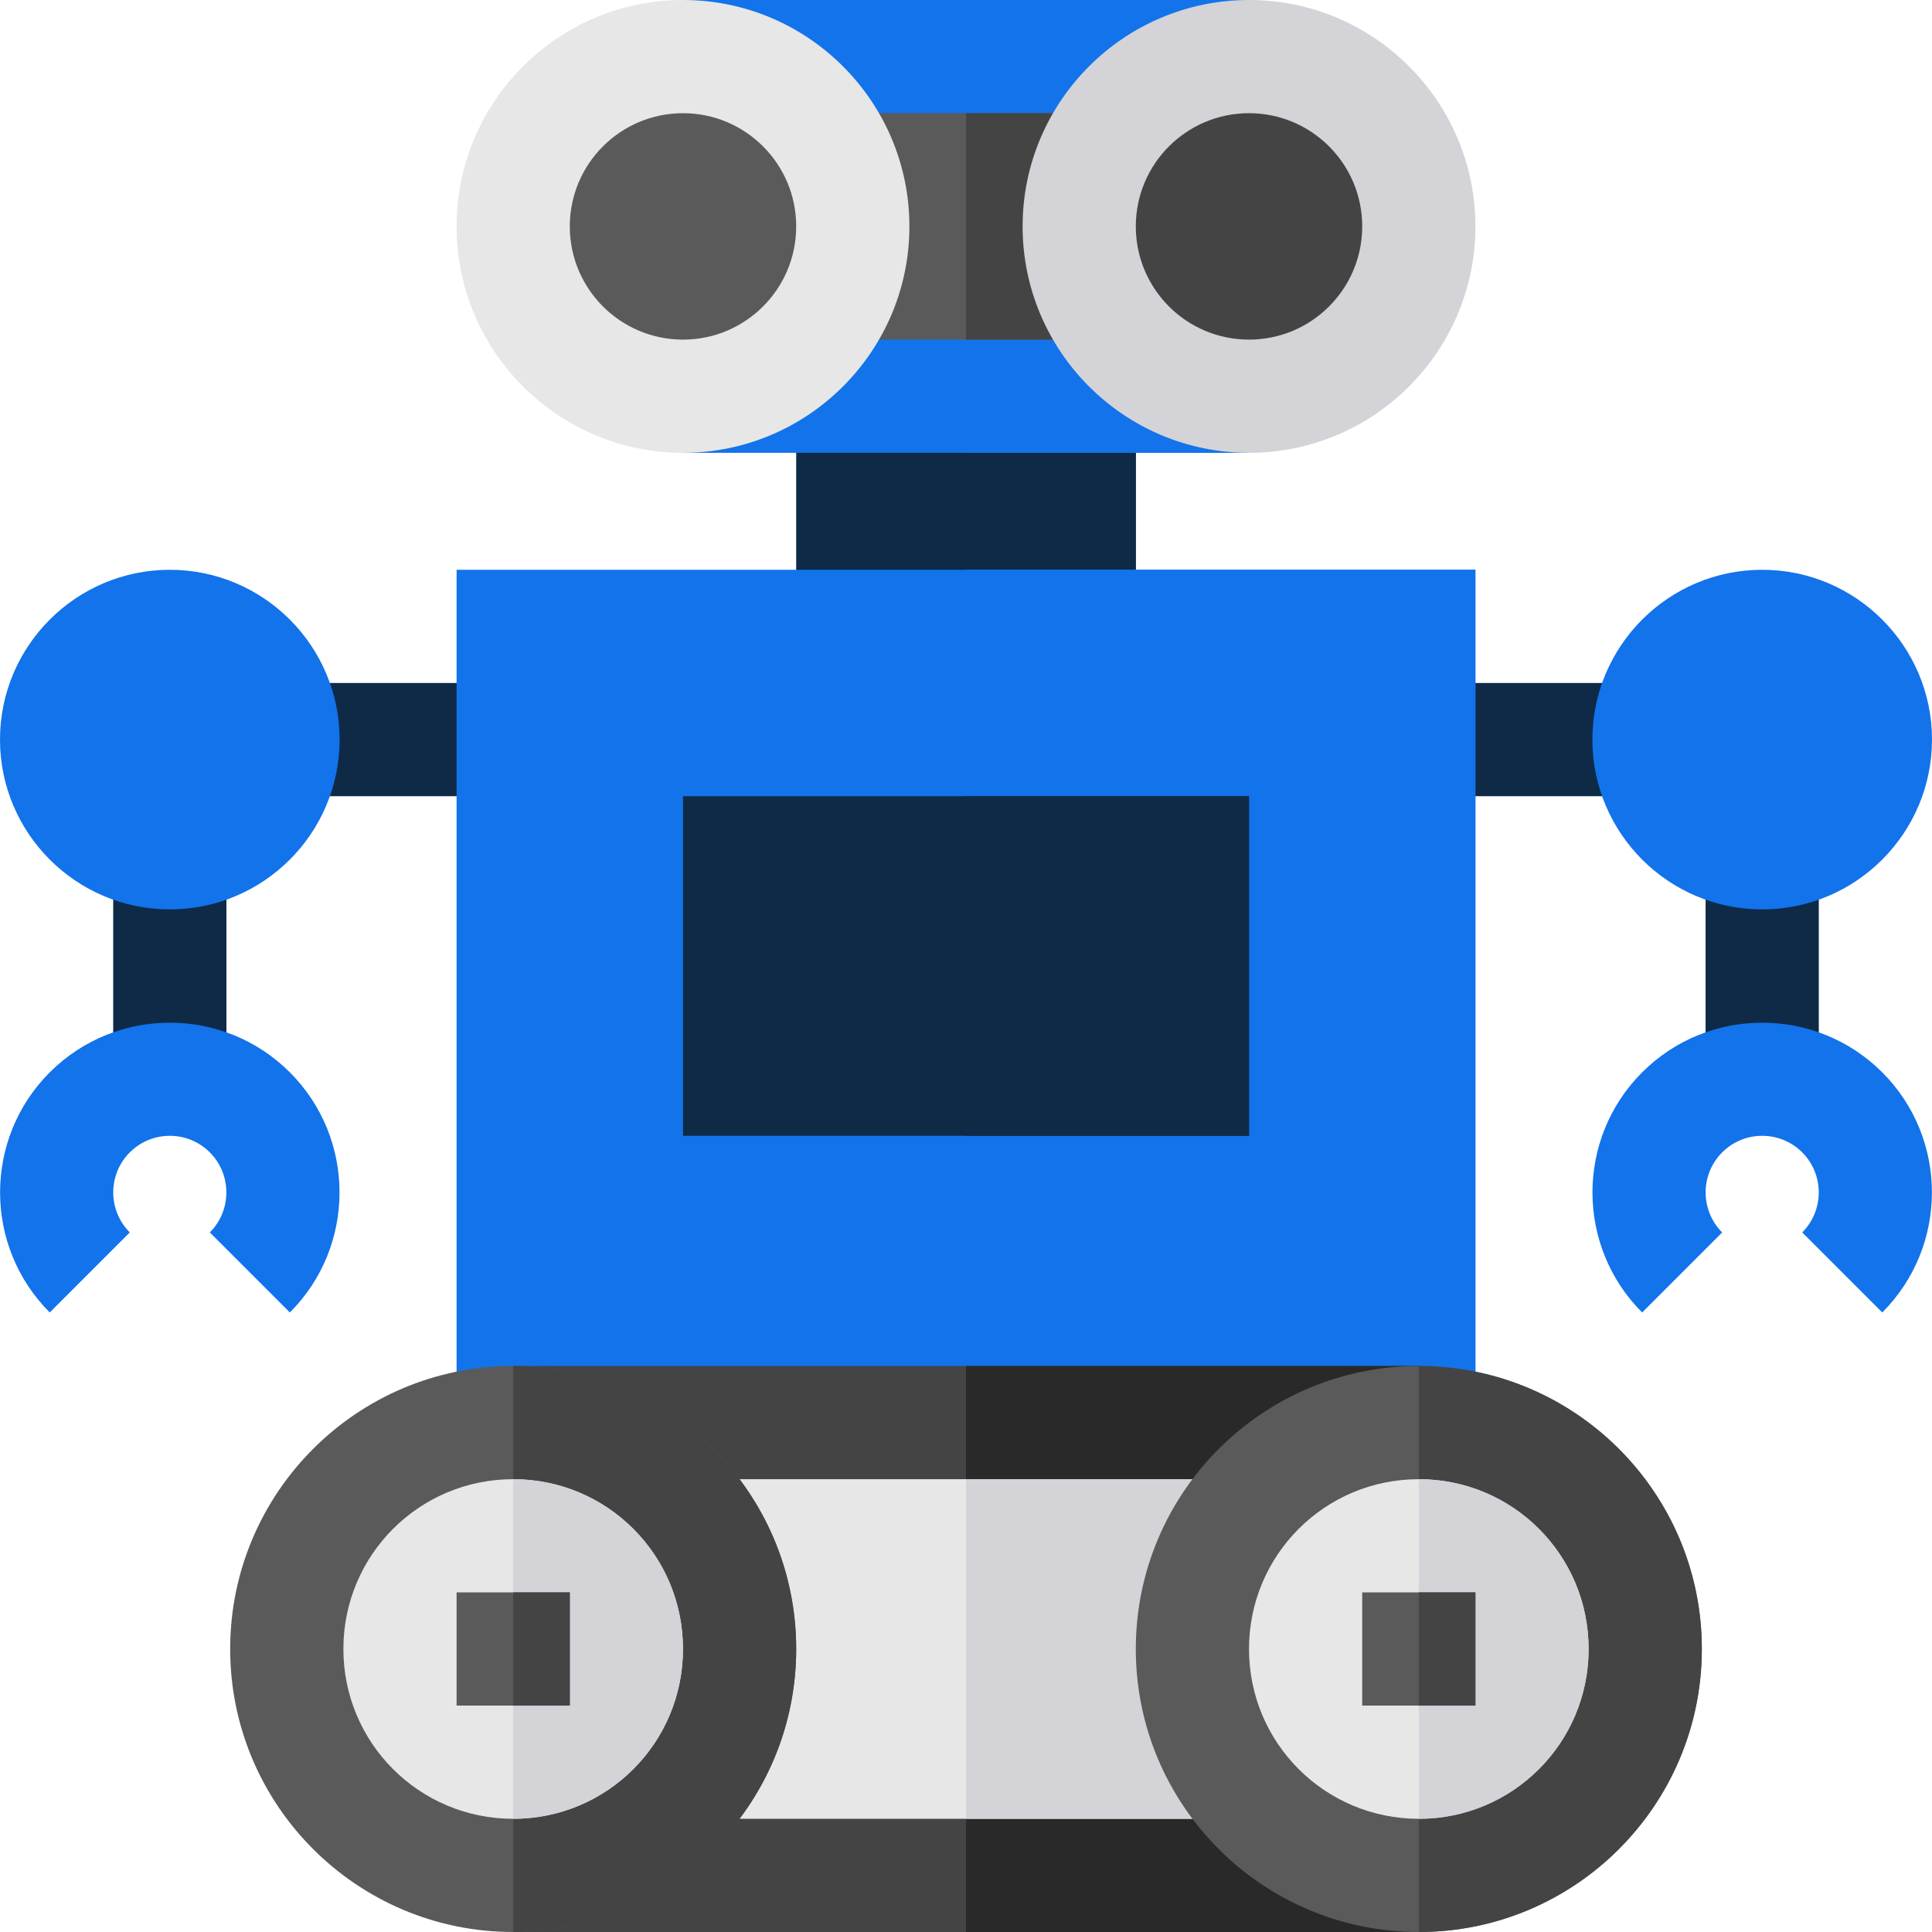<?xml version="1.0"?>
<svg xmlns="http://www.w3.org/2000/svg" xmlns:xlink="http://www.w3.org/1999/xlink" version="1.1" id="Capa_1" x="0px" y="0px" viewBox="0 0 512 512" style="enable-background:new 0 0 512 512;" xml:space="preserve" width="512px" height="512px" class=""><g><rect x="75" y="181" style="fill:#0E2A47" width="61" height="30" data-original="#913F02" class="" data-old_color="#913F02"/><rect x="376" y="181" style="fill:#0E2A47" width="61" height="30" data-original="#6F2E01" class="" data-old_color="#6F2E01"/><rect x="211" y="90" style="fill:#0E2A47" width="90" height="91" data-original="#913F02" class="" data-old_color="#913F02"/><rect x="256" y="90" style="fill:#0E2A47" width="45" height="91" data-original="#6F2E01" class="" data-old_color="#6F2E01"/><rect x="121" y="151" style="fill:#1273EB" width="270" height="226" data-original="#FF9F00" class="" data-old_color="#FF9F00"/><rect x="256" y="151" style="fill:#1273EB" width="135" height="226" data-original="#FF7816" class="active-path" data-old_color="#FF7816"/><g>
	<path style="fill:#0E2A47" d="M181,211v90h150v-90H181z" data-original="#913F02" class="" data-old_color="#913F02"/>
	<rect x="30" y="226" style="fill:#0E2A47" width="30" height="60" data-original="#913F02" class="" data-old_color="#913F02"/>
</g><rect x="452" y="226" style="fill:#0E2A47" width="30" height="60" data-original="#6F2E01" class="" data-old_color="#6F2E01"/><path style="fill:#1273EB" d="M76.816,347.816l-21.211-21.211c5.845-5.845,5.845-15.366,0-21.211  c-5.859-5.859-15.352-5.859-21.211,0c-5.845,5.845-5.845,15.366,0,21.211l-21.211,21.211c-17.549-17.549-17.549-46.084,0-63.633  s46.084-17.549,63.633,0S94.365,330.268,76.816,347.816z" data-original="#FF9F00" class="" data-old_color="#FF9F00"/><rect x="256" y="211" style="fill:#0E2A47" width="75" height="90" data-original="#6F2E01" class="" data-old_color="#6F2E01"/><rect x="136" y="362" style="fill:#444444;" width="240" height="150" data-original="#444444" class=""/><rect x="256" y="362" style="fill:#292929;" width="120" height="150" data-original="#292929" class=""/><rect x="121" y="392" style="fill:#E7E7E7;" width="270" height="90" data-original="#E7E7E7" class=""/><rect x="256" y="392" style="fill:#D3D3D8;" width="135" height="90" data-original="#D3D3D8"/><path style="fill:#5A5A5A;" d="M136,362c-41.4,0-75,33.6-75,75s33.6,75,75,75s75-33.6,75-75S177.4,362,136,362z" data-original="#5A5A5A" class=""/><path style="fill:#444444;" d="M211,437c0,41.4-33.6,75-75,75V362C177.4,362,211,395.6,211,437z" data-original="#444444" class=""/><path style="fill:#E7E7E7;" d="M136,392c-24.901,0-45,20.099-45,45c0,24.899,20.099,45,45,45s45-20.101,45-45  C181,412.099,160.901,392,136,392z" data-original="#E7E7E7" class=""/><path style="fill:#D3D3D8;" d="M181,437c0,24.899-20.099,45-45,45v-90C160.901,392,181,412.099,181,437z" data-original="#D3D3D8"/><rect x="121" y="422" style="fill:#5A5A5A;" width="30" height="30" data-original="#5A5A5A" class=""/><rect x="136" y="422" style="fill:#444444;" width="15" height="30" data-original="#444444" class=""/><path style="fill:#5A5A5A;" d="M376,362c-41.4,0-75,33.6-75,75s33.6,75,75,75s75-33.6,75-75S417.4,362,376,362z" data-original="#5A5A5A" class=""/><path style="fill:#444444;" d="M451,437c0,41.4-33.6,75-75,75V362C417.4,362,451,395.6,451,437z" data-original="#444444" class=""/><path style="fill:#E7E7E7;" d="M376,392c-24.901,0-45,20.099-45,45c0,24.899,20.099,45,45,45s45-20.101,45-45  C421,412.099,400.901,392,376,392z" data-original="#E7E7E7" class=""/><path style="fill:#D3D3D8;" d="M421,437c0,24.899-20.099,45-45,45v-90C400.901,392,421,412.099,421,437z" data-original="#D3D3D8"/><rect x="361" y="422" style="fill:#5A5A5A;" width="30" height="30" data-original="#5A5A5A" class=""/><rect x="376" y="422" style="fill:#444444;" width="15" height="30" data-original="#444444" class=""/><path style="fill:#1273EB" d="M498.816,347.816l-21.211-21.211c5.845-5.845,5.845-15.366,0-21.211  c-5.859-5.859-15.352-5.859-21.211,0c-5.845,5.845-5.845,15.366,0,21.211l-21.211,21.211c-17.549-17.549-17.549-46.084,0-63.633  s46.084-17.549,63.633,0S516.365,330.268,498.816,347.816z" data-original="#FF7816" class="active-path" data-old_color="#FF7816"/><path style="fill:#1273EB" d="M45,241c-24.814,0-45-20.186-45-45s20.186-45,45-45s45,20.186,45,45S69.814,241,45,241z" data-original="#FF9F00" class="" data-old_color="#FF9F00"/><path style="fill:#1273EB" d="M467,241c-24.814,0-45-20.186-45-45s20.186-45,45-45s45,20.186,45,45S491.814,241,467,241z" data-original="#FF7816" class="active-path" data-old_color="#FF7816"/><rect x="181" style="fill:#1273EB" width="150" height="120" data-original="#FF9F00" class="" data-old_color="#FF9F00"/><rect x="256" style="fill:#1273EB" width="75" height="120" data-original="#FF7816" class="active-path" data-old_color="#FF7816"/><rect x="181" y="30" style="fill:#5A5A5A;" width="150" height="60" data-original="#5A5A5A" class=""/><rect x="256" y="30" style="fill:#444444;" width="75" height="60" data-original="#444444" class=""/><path style="fill:#E7E7E7;" d="M181,120c-33.091,0-60-26.909-60-60s26.909-60,60-60s60,26.909,60,60S214.091,120,181,120z" data-original="#E7E7E7" class=""/><path style="fill:#D3D3D8;" d="M331,120c-33.091,0-60-26.909-60-60s26.909-60,60-60s60,26.909,60,60S364.091,120,331,120z" data-original="#D3D3D8"/><circle style="fill:#5A5A5A;" cx="181" cy="60" r="30" data-original="#5A5A5A" class=""/><circle style="fill:#444444;" cx="331" cy="60" r="30" data-original="#444444" class=""/></g> </svg>
